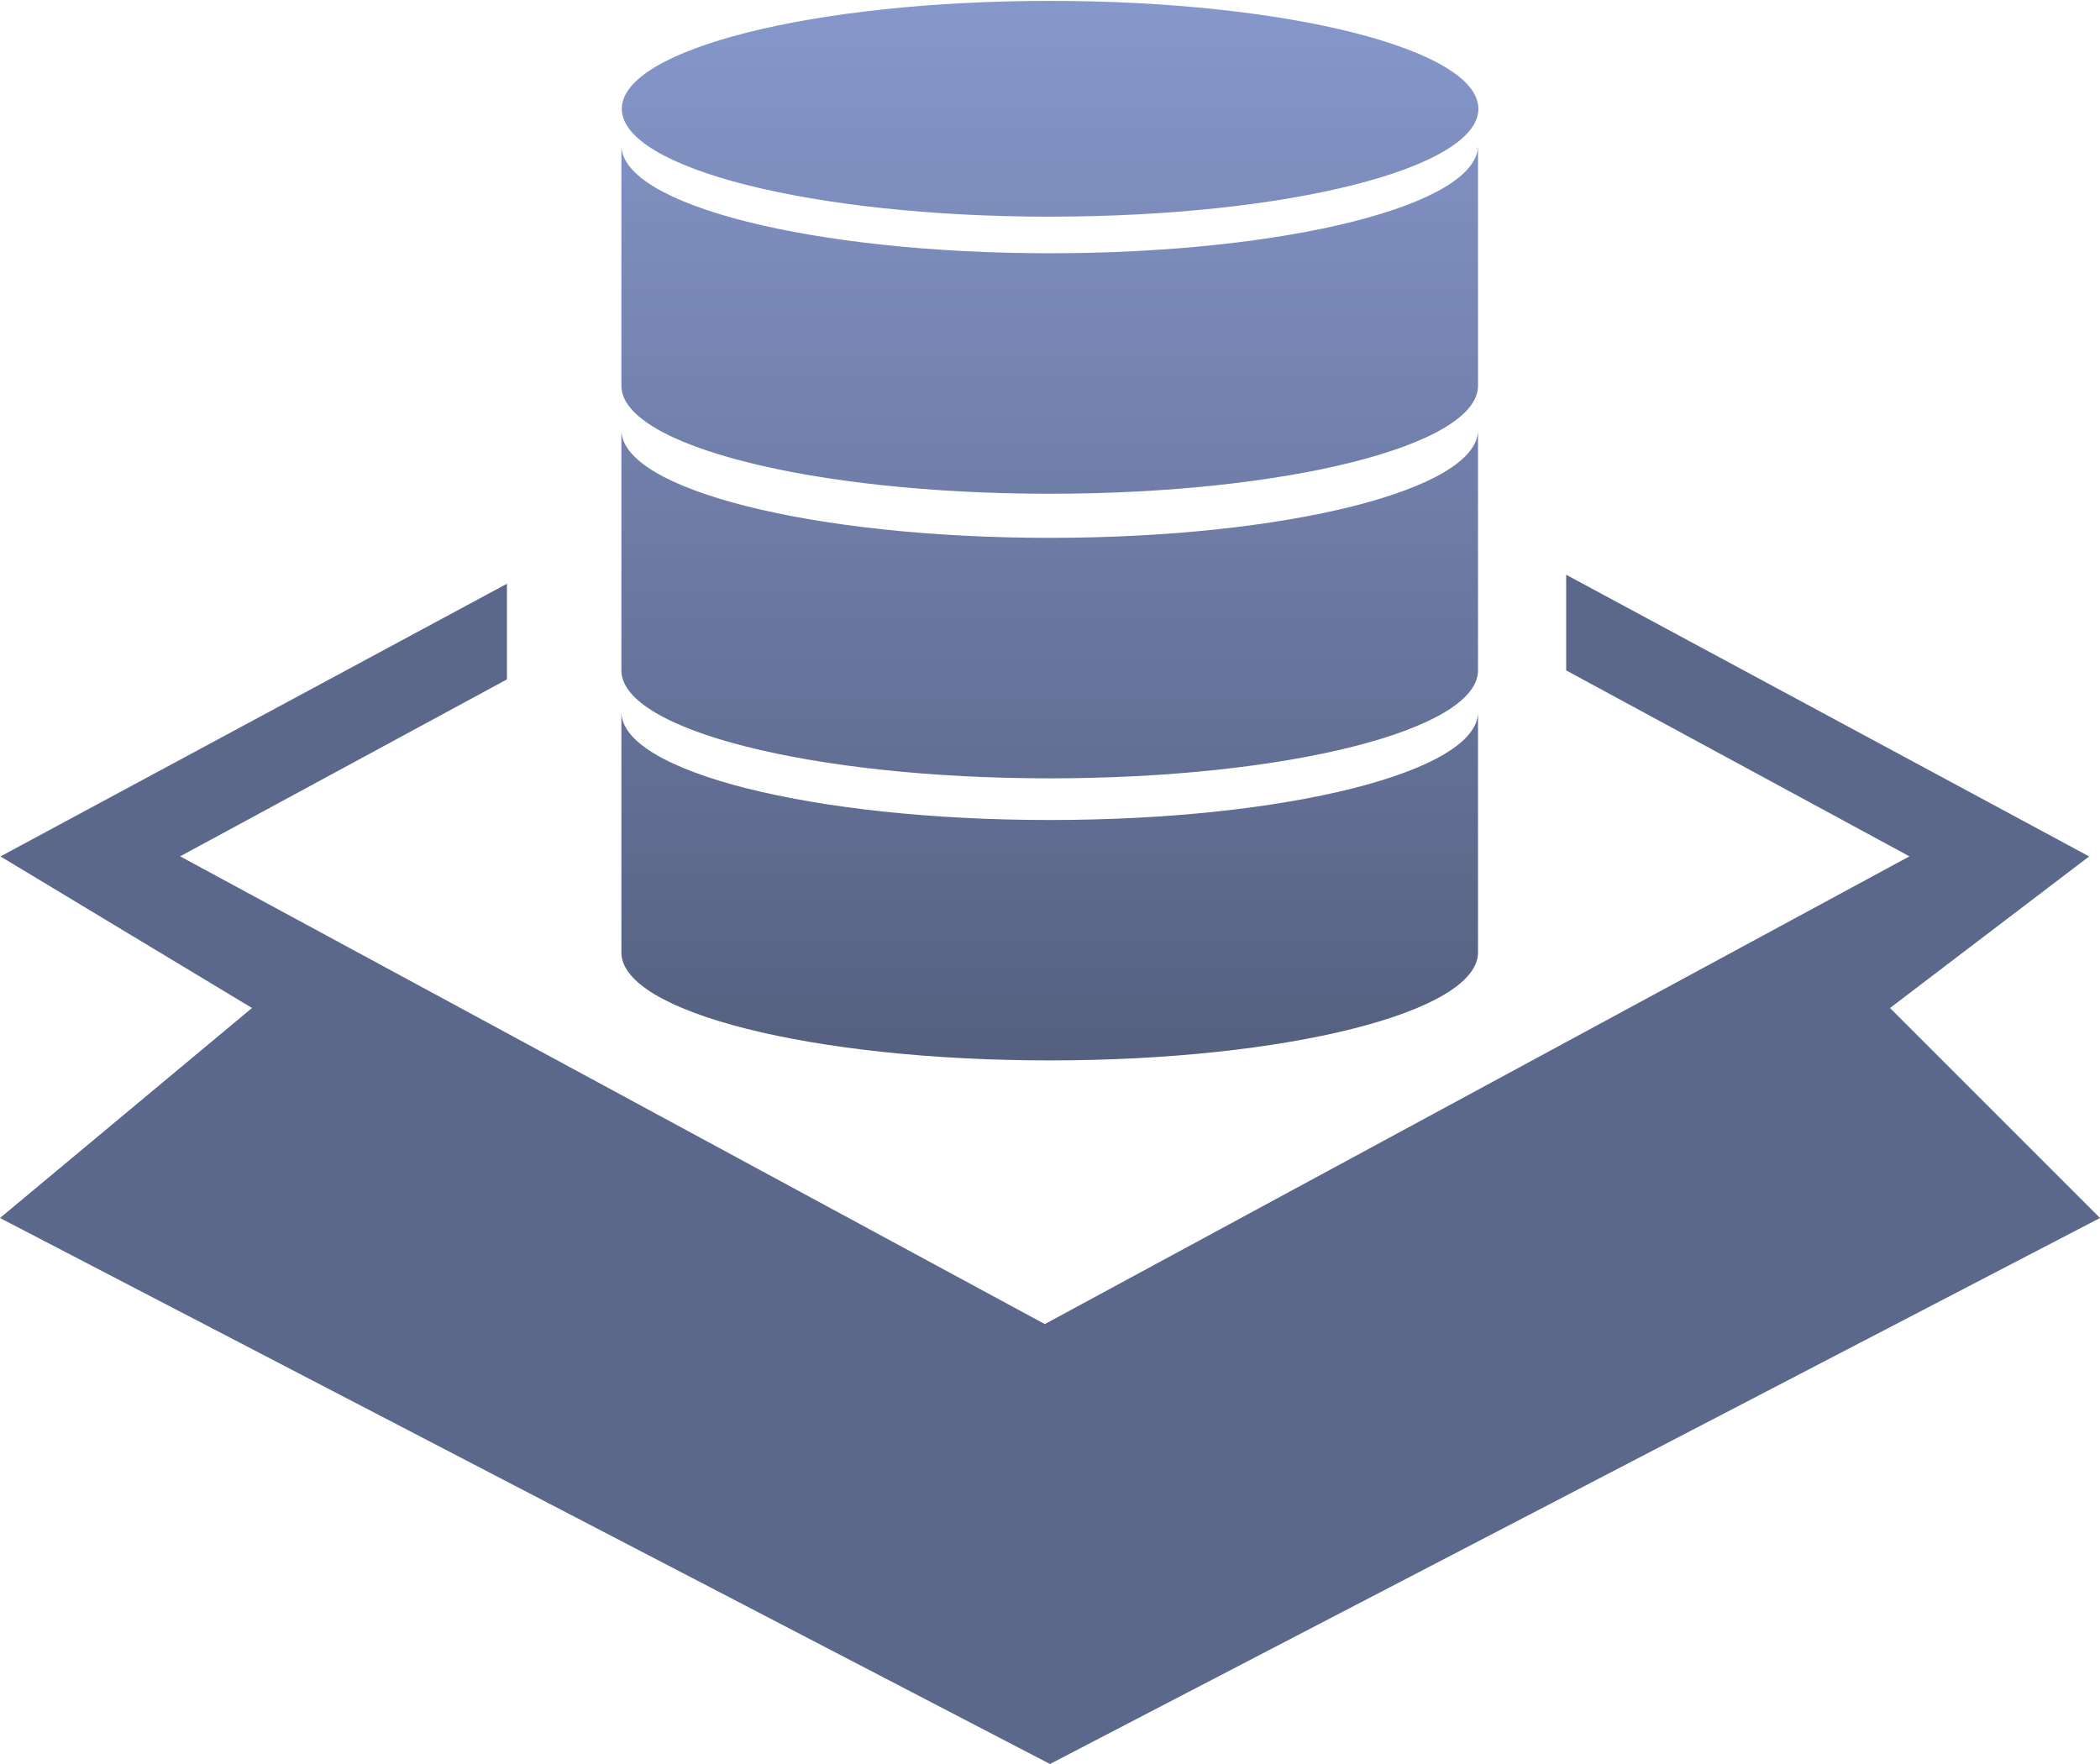<?xml version="1.0" encoding="UTF-8"?>
<svg width="50px" height="42px" viewBox="0 0 50 42" version="1.1" xmlns="http://www.w3.org/2000/svg" xmlns:xlink="http://www.w3.org/1999/xlink">
    <!-- Generator: Sketch 57.1 (83088) - https://sketch.com -->
    <title>dm-system</title>
    <desc>Created with Sketch.</desc>
    <defs>
        <linearGradient x1="50%" y1="0%" x2="50%" y2="100%" id="linearGradient-1">
            <stop stop-color="#8697CB" offset="0%"></stop>
            <stop stop-color="#556080" offset="100%"></stop>
        </linearGradient>
    </defs>
    <g id="页面-1" stroke="none" stroke-width="1" fill="none" fill-rule="evenodd">
        <g id="画板备份-4" transform="translate(0, -4)" fill-rule="nonzero">
            <g id="dm-system" transform="translate(0, 4)">
                <polygon id="路径" fill="#5C688B" points="49.742 20.391 45 24 50 29 25 42 3.19744231e-14 29 6 24 0.011 20.391 12.07 13.899 12.07 16.176 4.289 20.389 24.876 31.526 45.463 20.389 37.29 15.962 37.29 13.685"></polygon>
                <path d="M35.191,3.432 L35.191,9.185 C35.191,10.606 30.621,11.756 24.993,11.756 C19.356,11.756 14.795,10.606 14.795,9.186 L14.795,3.432 L14.795,3.462 C14.795,4.881 19.365,6.03 24.993,6.03 C30.63,6.03 35.191,4.881 35.191,3.463 L35.191,3.432 Z M35.191,10.208 L35.191,15.962 C35.191,17.383 30.621,18.532 24.993,18.532 C19.356,18.532 14.795,17.383 14.795,15.962 L14.795,10.209 L14.795,10.239 C14.795,11.658 19.365,12.806 24.993,12.806 C30.63,12.806 35.191,11.658 35.191,10.239 L35.191,10.208 Z M35.191,16.926 L35.191,22.678 C35.191,24.099 30.621,25.248 24.993,25.248 C19.356,25.248 14.795,24.099 14.795,22.68 L14.795,16.924 L14.795,16.954 C14.795,18.374 19.365,19.524 24.993,19.524 C30.63,19.524 35.191,18.374 35.191,16.954 L35.191,16.924 L35.191,16.926 Z M25.002,5.159 C19.371,5.159 14.805,4.01 14.805,2.591 C14.805,1.172 19.371,0.021 25.004,0.021 C30.634,0.021 35.2,1.172 35.2,2.591 C35.2,4.01 30.636,5.158 25.004,5.158 L25.002,5.159 Z" id="形状" fill="url(#linearGradient-1)"></path>
            </g>
        </g>
    </g>
</svg>